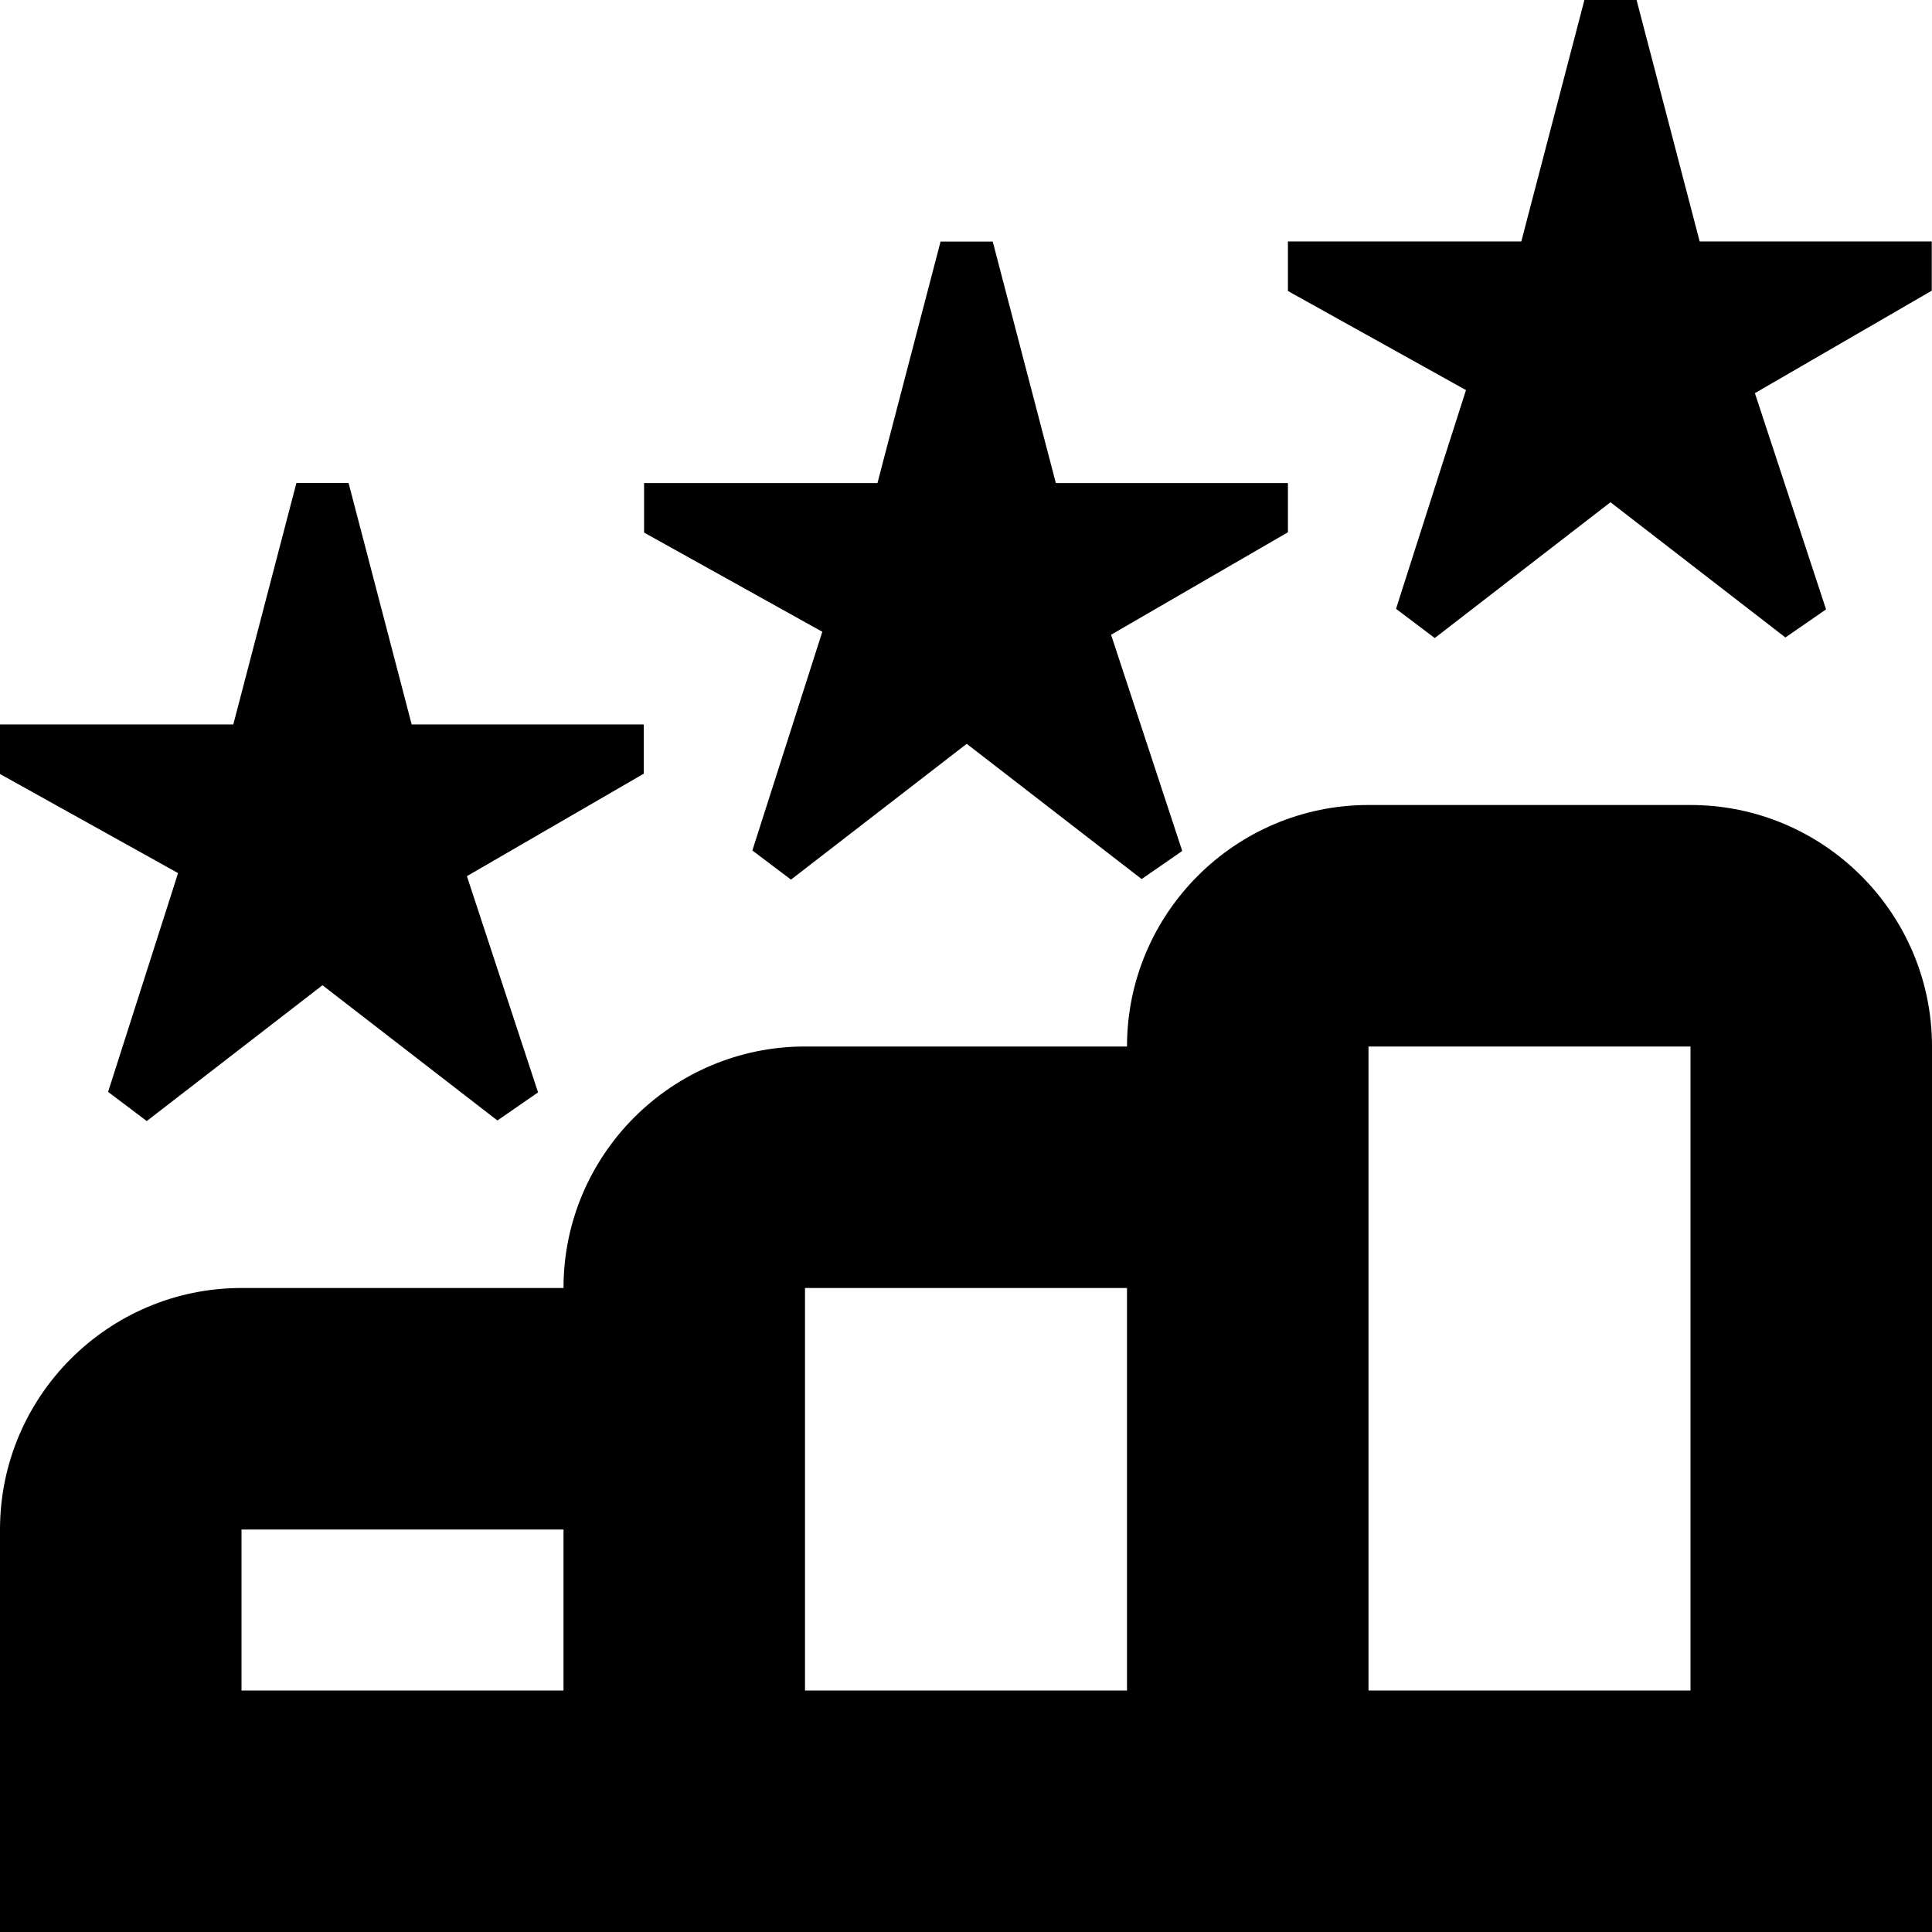 <?xml version="1.0" encoding="UTF-8"?>
<svg xmlns="http://www.w3.org/2000/svg" id="Layer_1" data-name="Layer 1" viewBox="0 0 24 24">
  <path d="m10.213,7.847l-2.212-1.231v-.615h2.899l.784-3h.648l.784,3h2.883v.611l-2.197,1.273.884,2.686-.504.349-2.173-1.68-2.183,1.687-.48-.362.869-2.717Zm7.13-.283l.48.362,2.183-1.687,2.173,1.68.505-.349-.884-2.686,2.197-1.273v-.611h-2.883l-.784-3h-.648l-.784,3h-2.899v.615l2.212,1.231-.869,2.717ZM1.343,13.564l.48.362,2.183-1.687,2.173,1.68.505-.349-.884-2.686,2.197-1.273v-.611h-2.883l-.784-3h-.648l-.784,3H0v.615l2.212,1.231-.869,2.717Zm22.657-.564v11H0v-5c0-1.654,1.346-3,3-3h4c0-1.654,1.346-3,3-3h4c0-1.654,1.346-3,3-3h4c1.654,0,3,1.346,3,3Zm-14,8h4v-5h-4v5Zm-7,0h4v-2H3v2Zm18-8h-4v8h4v-8Z"/>
</svg>
